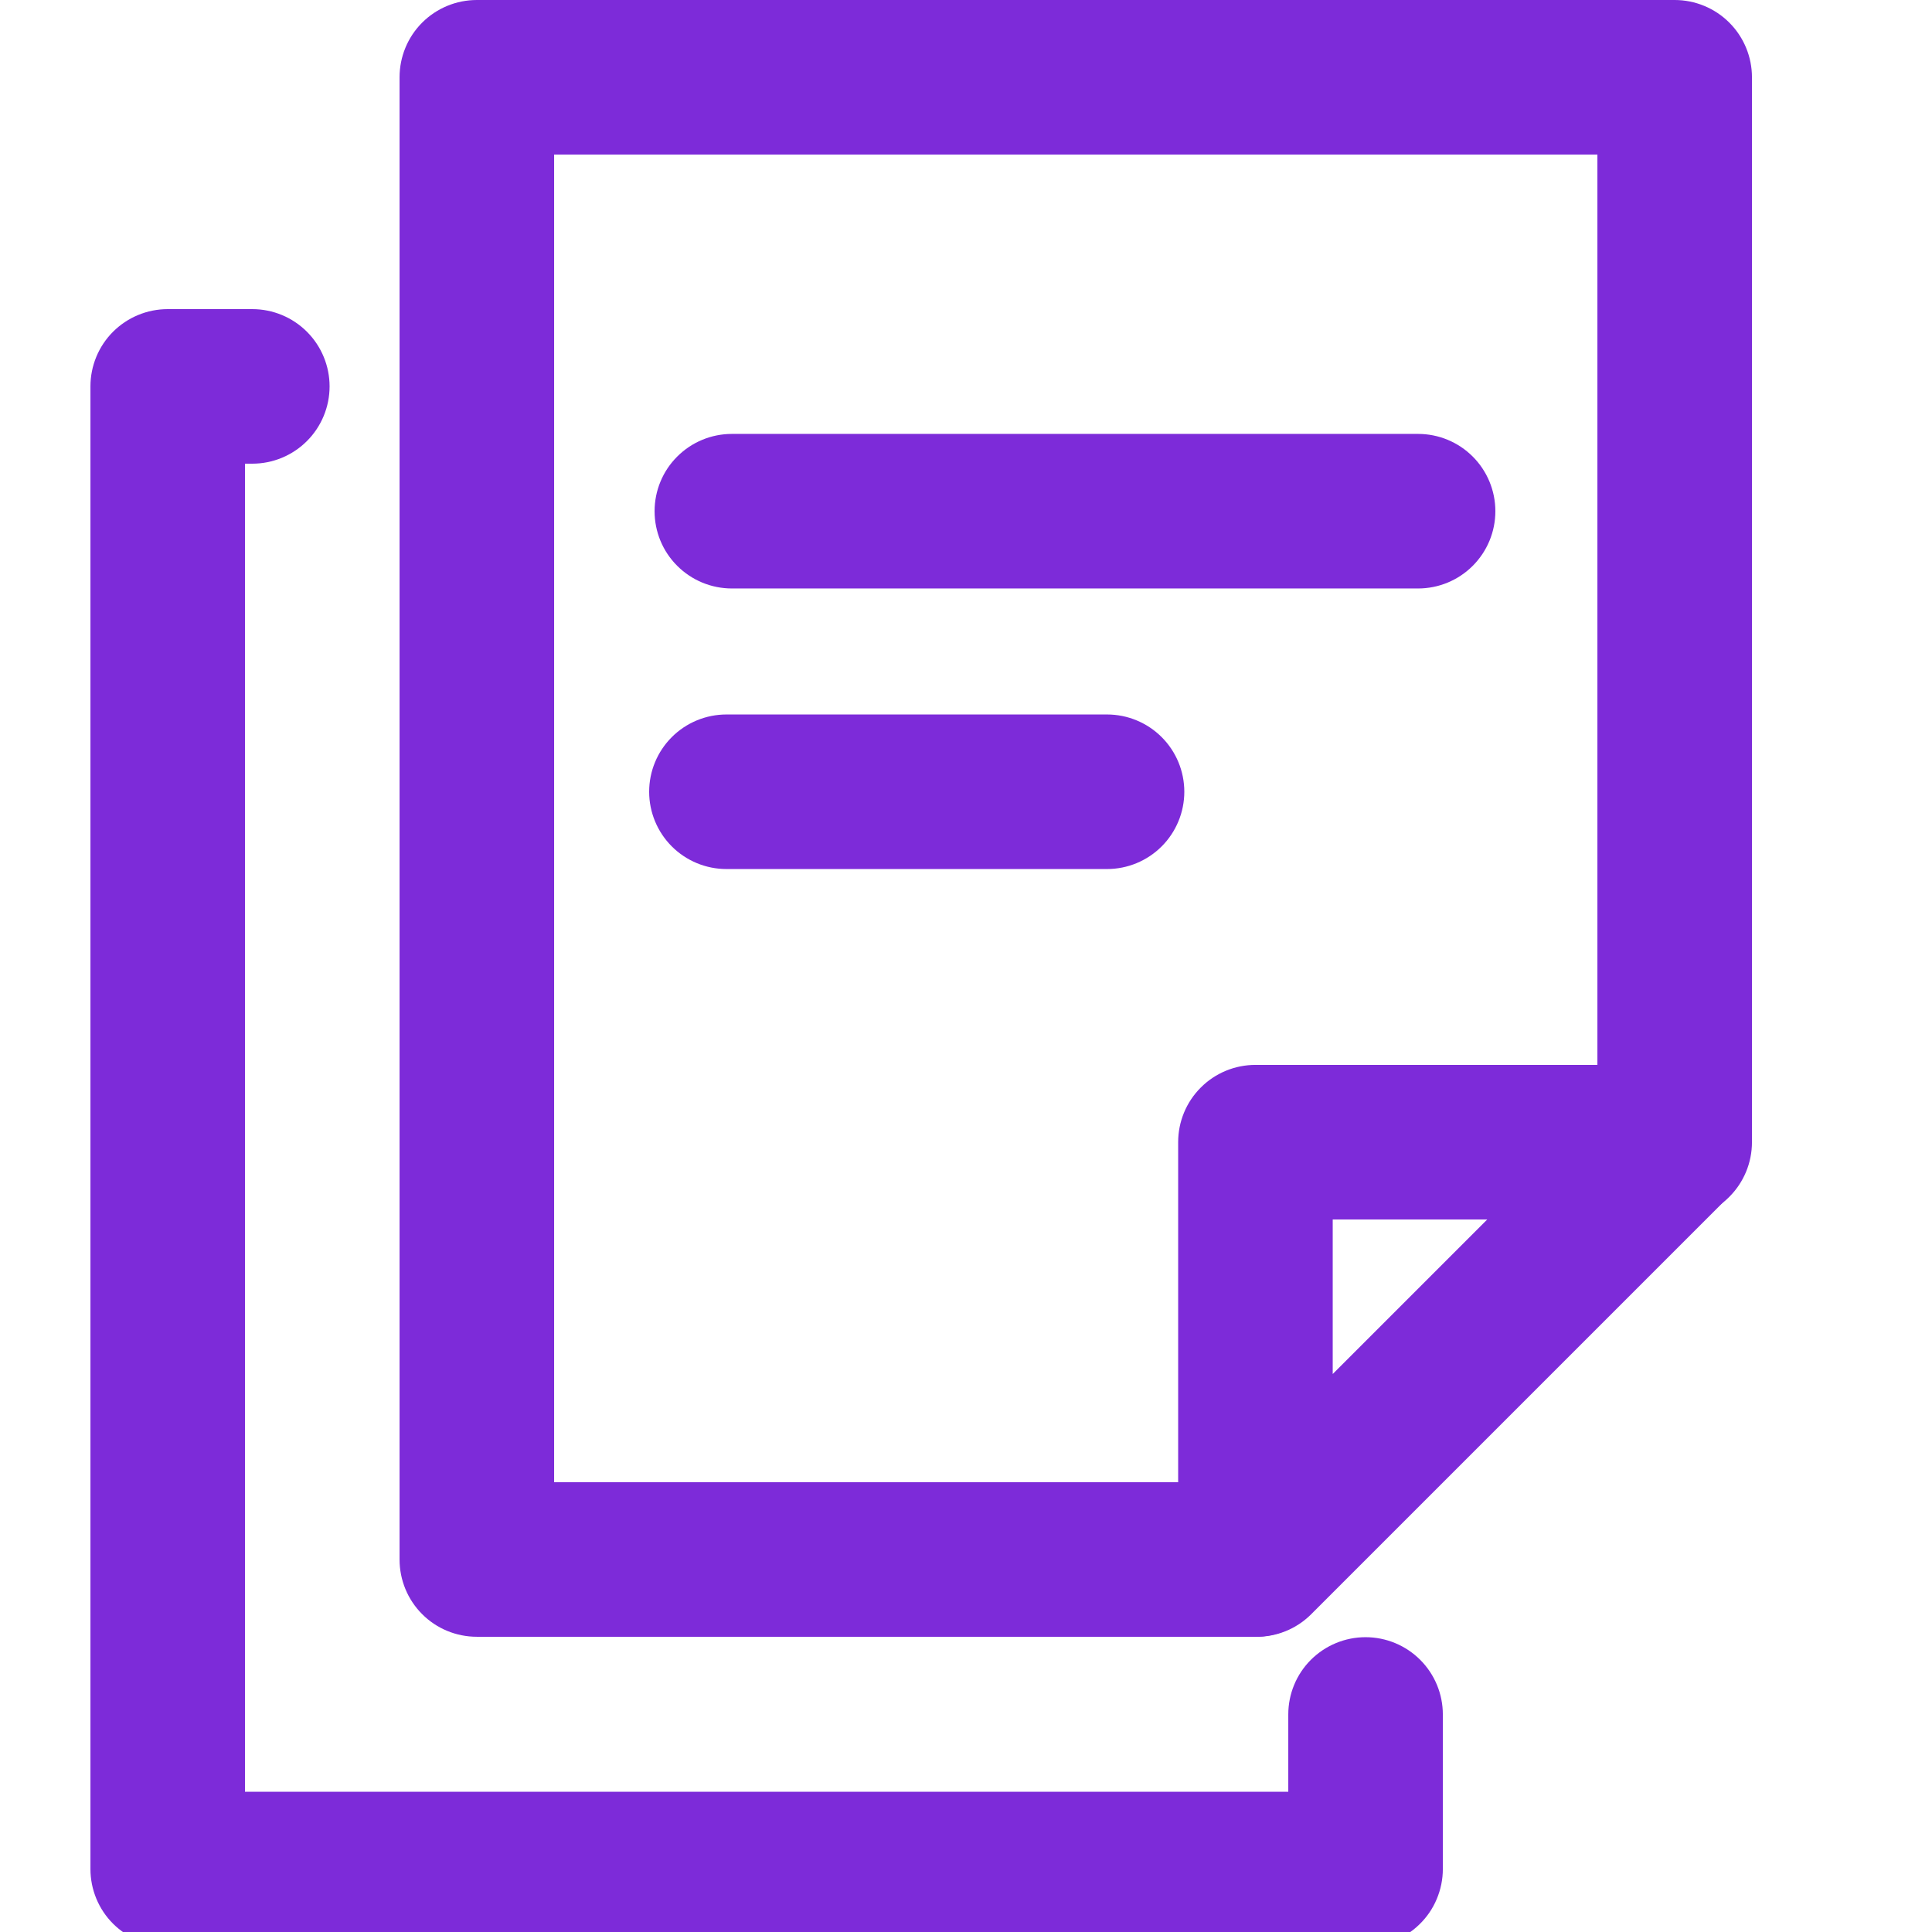 <svg width="32" height="32" viewBox="0 0 32 32" fill="none" xmlns="http://www.w3.org/2000/svg">
<g clip-path="url(#clip0)">
<path d="M20.794 27.11H7.898C7.558 27.11 7.232 26.976 6.992 26.735C6.752 26.495 6.618 26.17 6.618 25.83V1.28C6.618 0.941 6.752 0.615 6.992 0.375C7.232 0.135 7.558 0 7.898 0L27.738 0C28.077 0 28.403 0.135 28.643 0.375C28.883 0.615 29.018 0.941 29.018 1.28V18.918C29.018 19.258 28.883 19.584 28.643 19.823C28.403 20.064 28.077 20.198 27.738 20.198C27.398 20.198 27.073 20.064 26.832 19.823C26.592 19.584 26.458 19.258 26.458 18.918V2.56H9.178V24.55H20.794C21.133 24.55 21.459 24.685 21.699 24.925C21.939 25.165 22.074 25.491 22.074 25.83C22.074 26.17 21.939 26.495 21.699 26.735C21.459 26.976 21.133 27.11 20.794 27.11Z" fill="#7D2BD9"/>
<path d="M22.586 32.237H2.778C2.438 32.237 2.113 32.102 1.872 31.862C1.632 31.622 1.498 31.296 1.498 30.957V6.4C1.498 6.061 1.632 5.735 1.872 5.495C2.113 5.255 2.438 5.12 2.778 5.12H4.179C4.519 5.12 4.844 5.255 5.084 5.495C5.324 5.735 5.459 6.061 5.459 6.4C5.459 6.739 5.324 7.065 5.084 7.305C4.844 7.545 4.519 7.68 4.179 7.68H4.058V29.677H21.338V28.397C21.338 28.057 21.472 27.732 21.712 27.492C21.953 27.252 22.278 27.117 22.618 27.117C22.957 27.117 23.283 27.252 23.523 27.492C23.763 27.732 23.898 28.057 23.898 28.397V30.957C23.898 31.128 23.863 31.297 23.797 31.454C23.731 31.612 23.634 31.754 23.511 31.873C23.389 31.993 23.244 32.086 23.085 32.149C22.926 32.211 22.756 32.241 22.586 32.237Z" fill="#7D2BD9"/>
<path d="M23.488 9.747H12.122C11.782 9.747 11.457 9.612 11.217 9.372C10.976 9.132 10.842 8.807 10.842 8.467C10.842 8.128 10.976 7.802 11.217 7.562C11.457 7.322 11.782 7.187 12.122 7.187H23.488C23.828 7.187 24.153 7.322 24.393 7.562C24.633 7.802 24.768 8.128 24.768 8.467C24.768 8.807 24.633 9.132 24.393 9.372C24.153 9.612 23.828 9.747 23.488 9.747Z" fill="#7D2BD9"/>
<path d="M18.336 14.394H12.032C11.693 14.394 11.367 14.259 11.127 14.019C10.887 13.779 10.752 13.453 10.752 13.114C10.752 12.774 10.887 12.449 11.127 12.209C11.367 11.969 11.693 11.834 12.032 11.834H18.336C18.675 11.834 19.001 11.969 19.241 12.209C19.481 12.449 19.616 12.774 19.616 13.114C19.616 13.453 19.481 13.779 19.241 14.019C19.001 14.259 18.675 14.394 18.336 14.394Z" fill="#7D2BD9"/>
<path d="M20.794 27.11C20.627 27.11 20.462 27.077 20.307 27.014C20.072 26.918 19.872 26.754 19.73 26.543C19.589 26.332 19.514 26.084 19.514 25.83V18.918C19.514 18.579 19.648 18.253 19.889 18.013C20.128 17.773 20.454 17.638 20.794 17.638H27.712C27.964 17.639 28.21 17.714 28.42 17.854C28.629 17.994 28.793 18.193 28.89 18.426C28.991 18.662 29.019 18.923 28.97 19.175C28.921 19.427 28.797 19.659 28.614 19.84L21.702 26.752C21.459 26.987 21.132 27.116 20.794 27.11ZM22.074 20.198V22.758L24.634 20.198H22.074Z" fill="#7D2BD9"/>
</g>
<defs>
<clipPath id="clip0">
<rect width="32" height="32" fill="white"/>
</clipPath>
</defs>
</svg>
